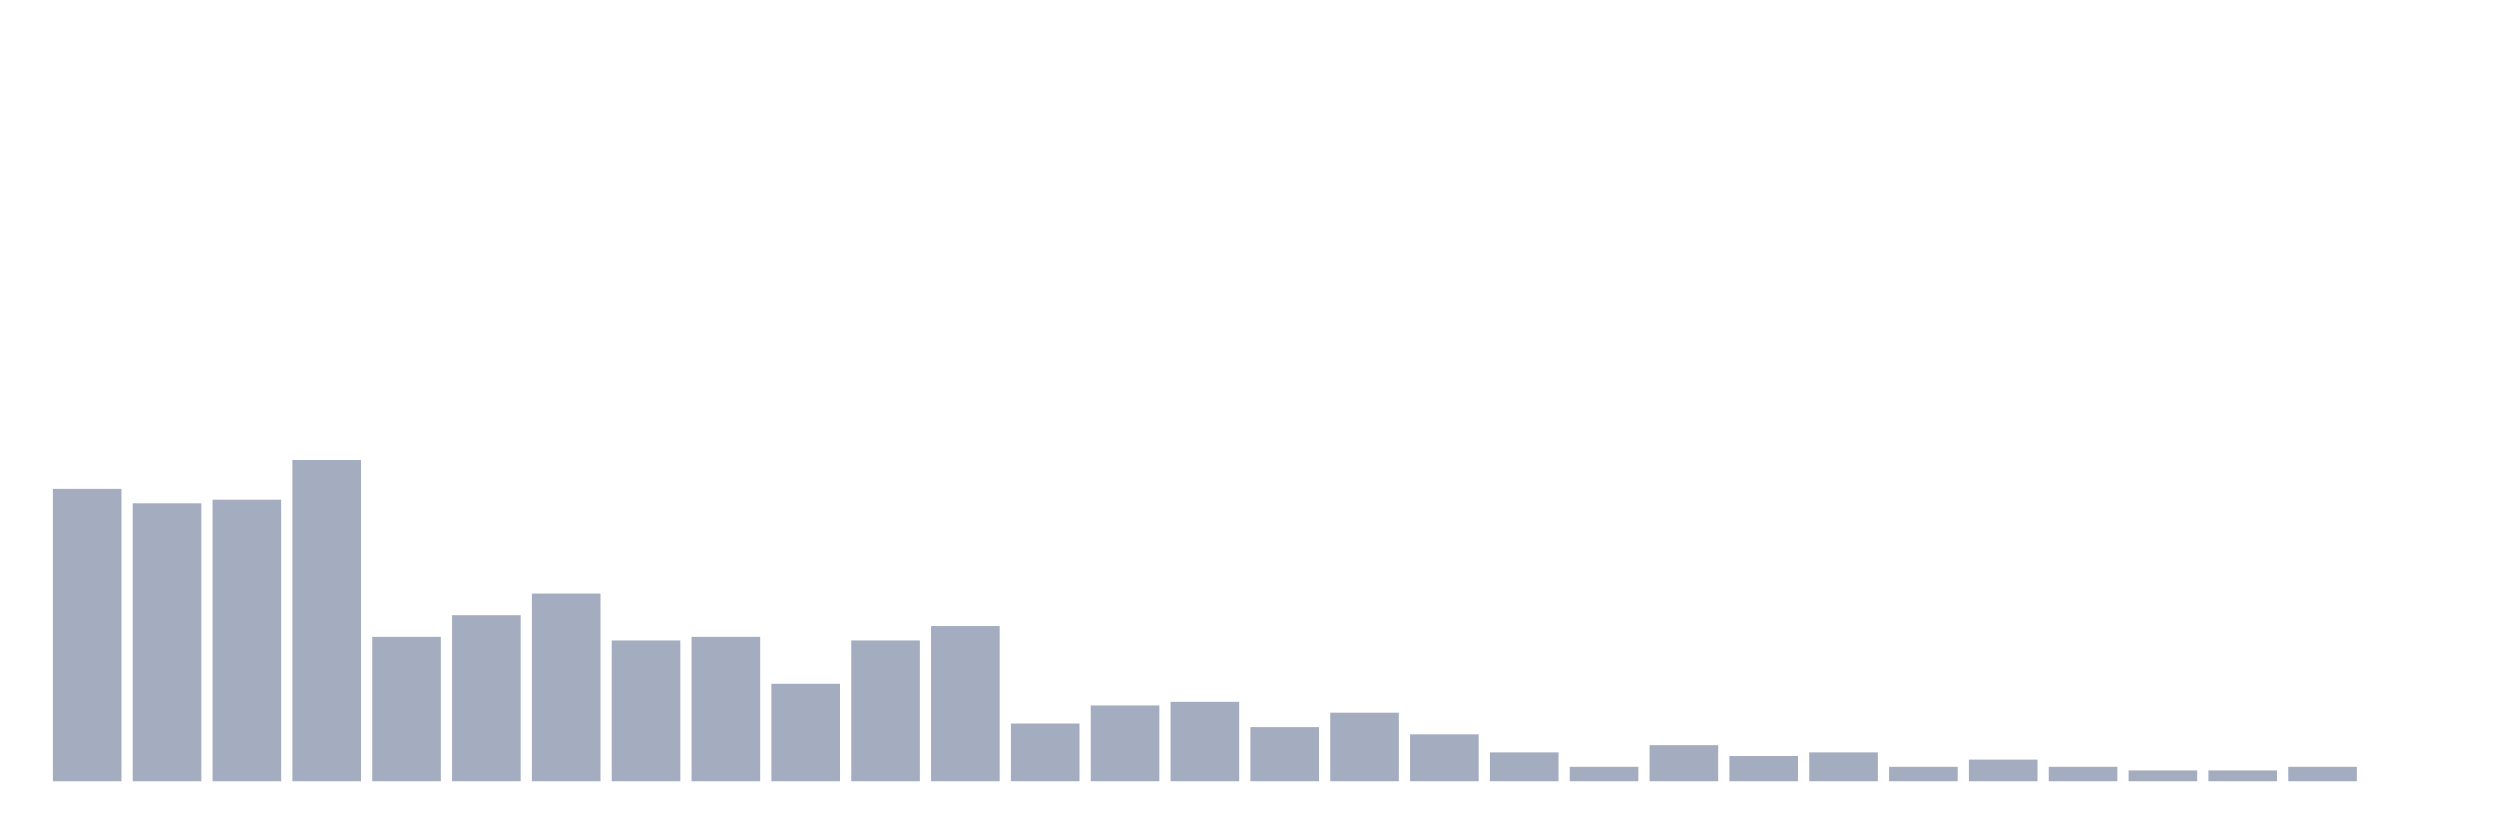 <svg xmlns="http://www.w3.org/2000/svg" viewBox="0 0 480 160"><g transform="translate(10,10)"><rect class="bar" x="0.153" width="13.175" y="83.861" height="56.139" fill="rgb(164,173,192)"></rect><rect class="bar" x="15.482" width="13.175" y="86.634" height="53.366" fill="rgb(164,173,192)"></rect><rect class="bar" x="30.81" width="13.175" y="85.941" height="54.059" fill="rgb(164,173,192)"></rect><rect class="bar" x="46.138" width="13.175" y="78.317" height="61.683" fill="rgb(164,173,192)"></rect><rect class="bar" x="61.466" width="13.175" y="112.277" height="27.723" fill="rgb(164,173,192)"></rect><rect class="bar" x="76.794" width="13.175" y="108.119" height="31.881" fill="rgb(164,173,192)"></rect><rect class="bar" x="92.123" width="13.175" y="103.96" height="36.04" fill="rgb(164,173,192)"></rect><rect class="bar" x="107.451" width="13.175" y="112.97" height="27.03" fill="rgb(164,173,192)"></rect><rect class="bar" x="122.779" width="13.175" y="112.277" height="27.723" fill="rgb(164,173,192)"></rect><rect class="bar" x="138.107" width="13.175" y="121.287" height="18.713" fill="rgb(164,173,192)"></rect><rect class="bar" x="153.436" width="13.175" y="112.97" height="27.03" fill="rgb(164,173,192)"></rect><rect class="bar" x="168.764" width="13.175" y="110.198" height="29.802" fill="rgb(164,173,192)"></rect><rect class="bar" x="184.092" width="13.175" y="128.911" height="11.089" fill="rgb(164,173,192)"></rect><rect class="bar" x="199.42" width="13.175" y="125.446" height="14.554" fill="rgb(164,173,192)"></rect><rect class="bar" x="214.748" width="13.175" y="124.752" height="15.248" fill="rgb(164,173,192)"></rect><rect class="bar" x="230.077" width="13.175" y="129.604" height="10.396" fill="rgb(164,173,192)"></rect><rect class="bar" x="245.405" width="13.175" y="126.832" height="13.168" fill="rgb(164,173,192)"></rect><rect class="bar" x="260.733" width="13.175" y="130.99" height="9.01" fill="rgb(164,173,192)"></rect><rect class="bar" x="276.061" width="13.175" y="134.455" height="5.545" fill="rgb(164,173,192)"></rect><rect class="bar" x="291.39" width="13.175" y="137.228" height="2.772" fill="rgb(164,173,192)"></rect><rect class="bar" x="306.718" width="13.175" y="133.069" height="6.931" fill="rgb(164,173,192)"></rect><rect class="bar" x="322.046" width="13.175" y="135.149" height="4.851" fill="rgb(164,173,192)"></rect><rect class="bar" x="337.374" width="13.175" y="134.455" height="5.545" fill="rgb(164,173,192)"></rect><rect class="bar" x="352.702" width="13.175" y="137.228" height="2.772" fill="rgb(164,173,192)"></rect><rect class="bar" x="368.031" width="13.175" y="135.842" height="4.158" fill="rgb(164,173,192)"></rect><rect class="bar" x="383.359" width="13.175" y="137.228" height="2.772" fill="rgb(164,173,192)"></rect><rect class="bar" x="398.687" width="13.175" y="137.921" height="2.079" fill="rgb(164,173,192)"></rect><rect class="bar" x="414.015" width="13.175" y="137.921" height="2.079" fill="rgb(164,173,192)"></rect><rect class="bar" x="429.344" width="13.175" y="137.228" height="2.772" fill="rgb(164,173,192)"></rect><rect class="bar" x="444.672" width="13.175" y="140" height="0" fill="rgb(164,173,192)"></rect></g></svg>